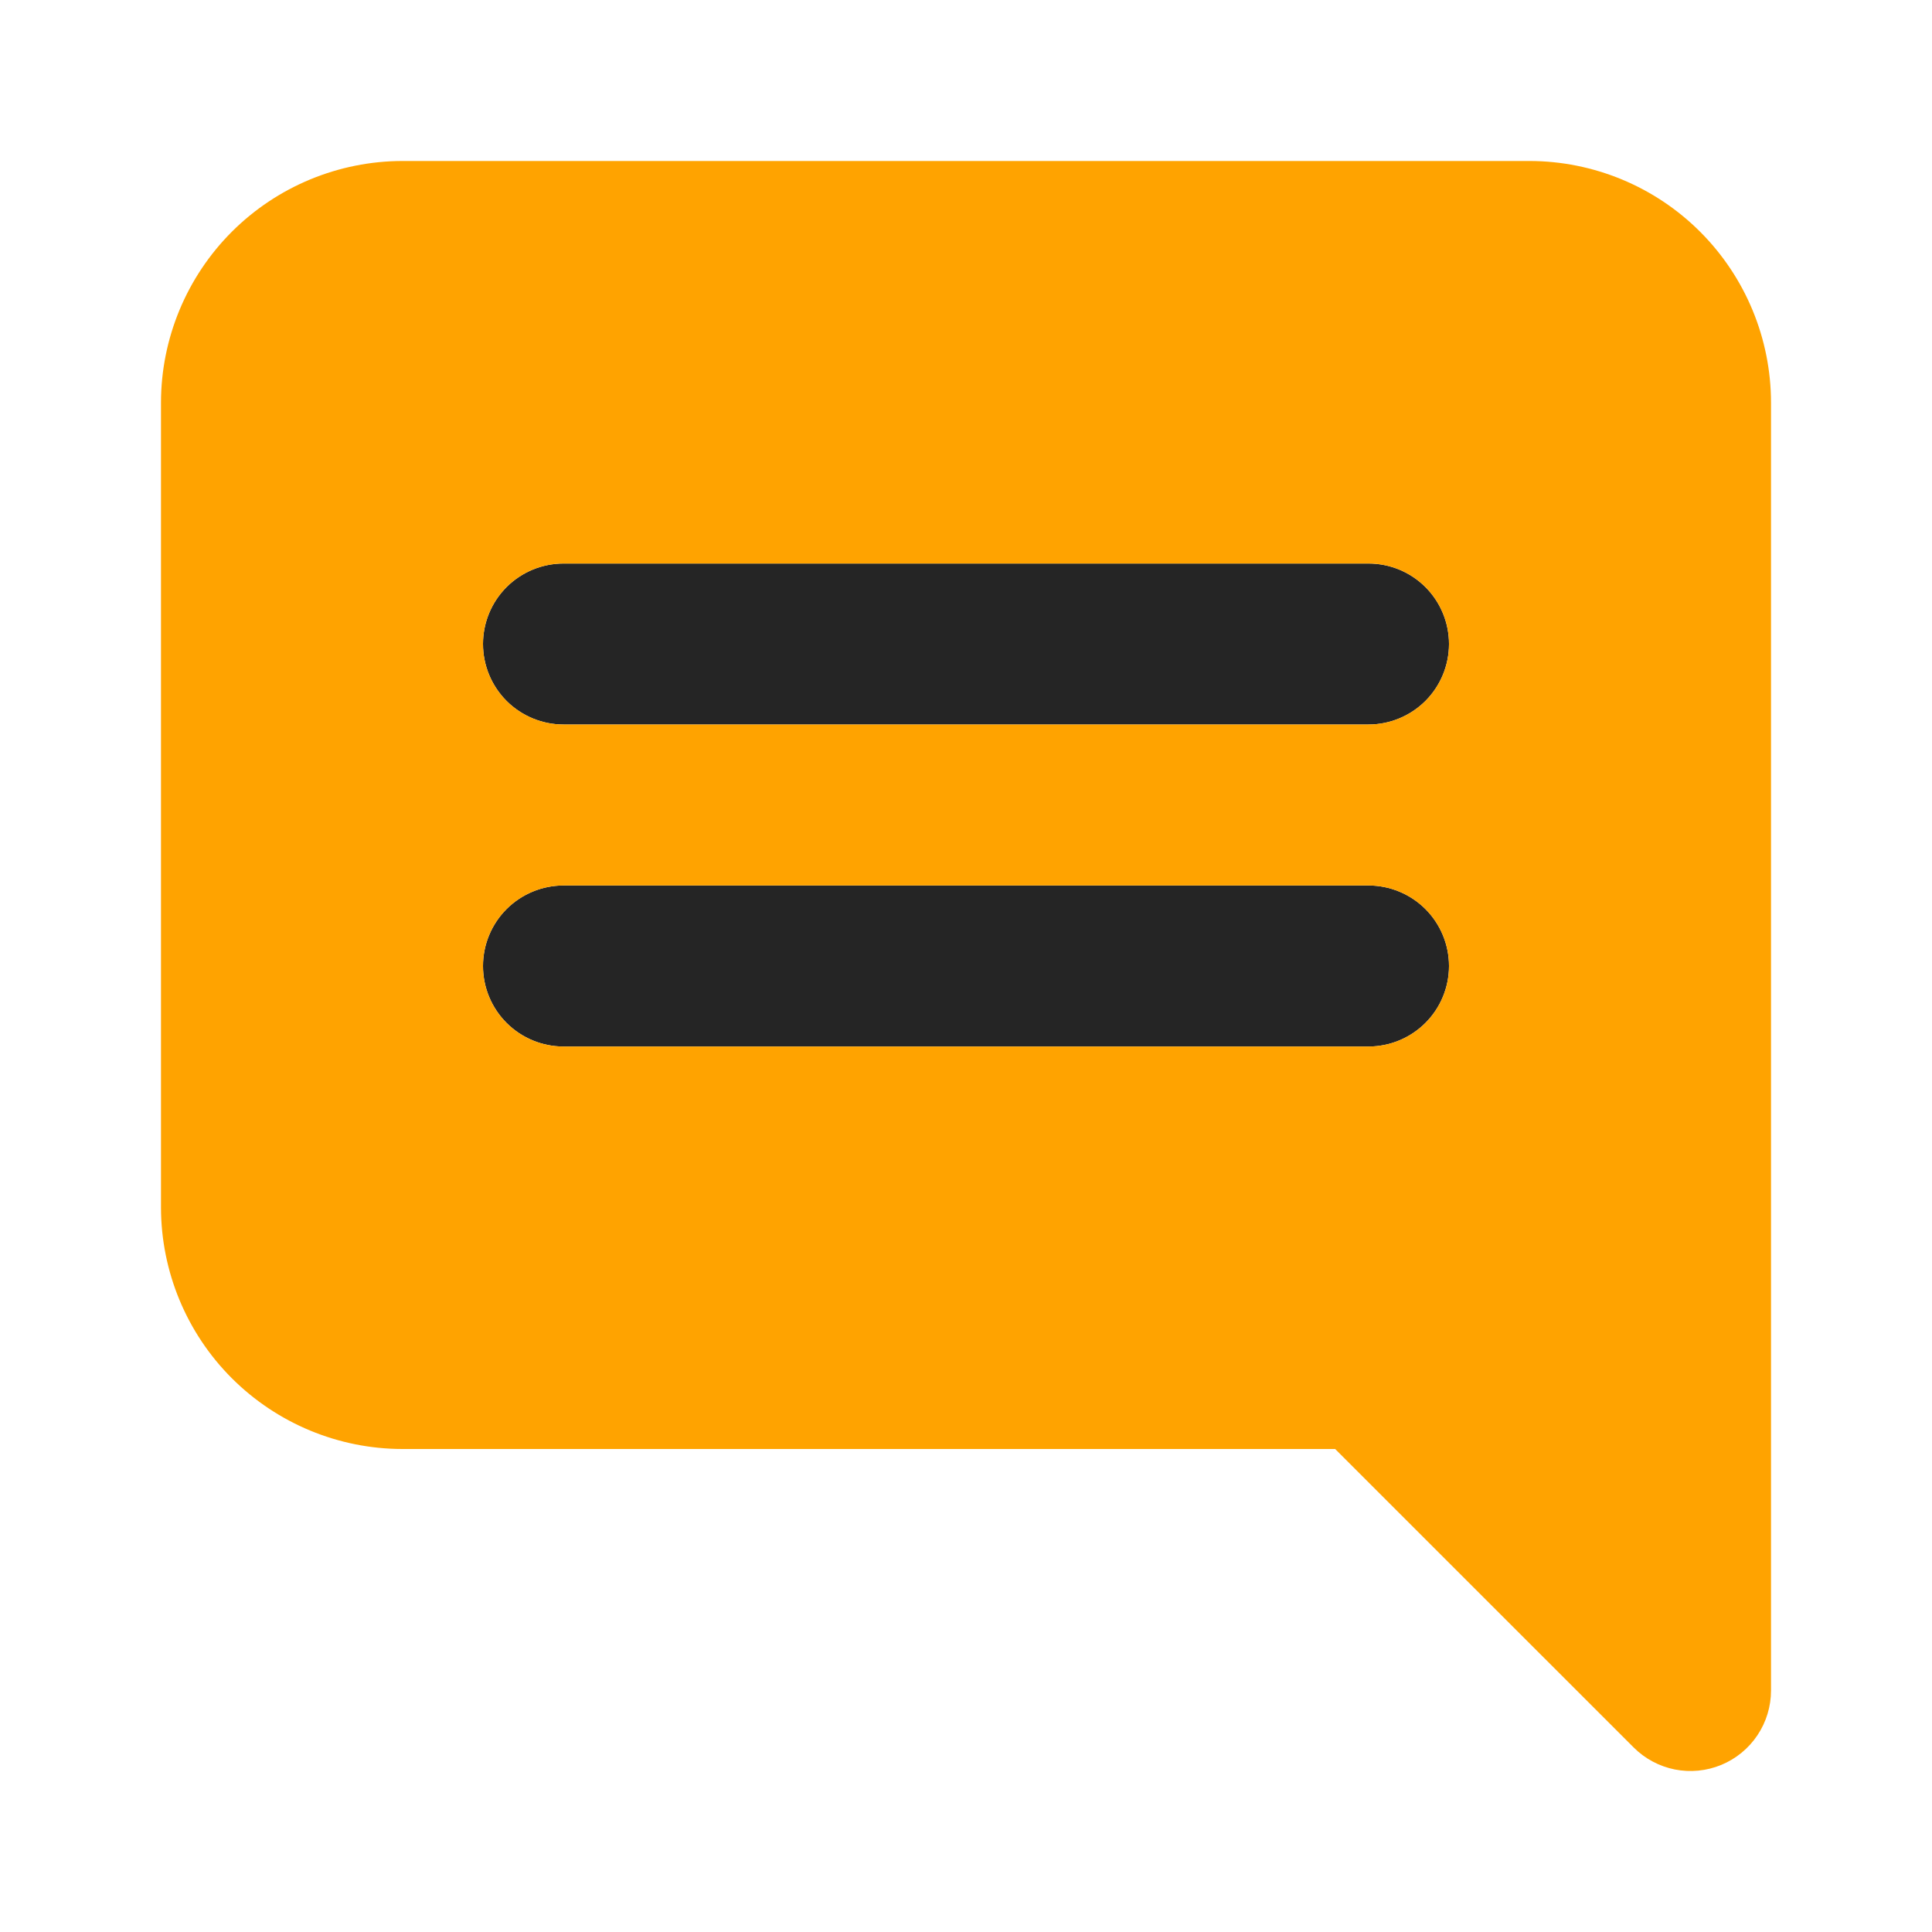 <svg width="40" height="40" viewBox="0 0 40 40" fill="none" xmlns="http://www.w3.org/2000/svg">
<path d="M28.333 15H11.667C11.225 15 10.801 14.824 10.488 14.512C10.176 14.199 10 13.775 10 13.333C10 12.891 10.176 12.467 10.488 12.155C10.801 11.842 11.225 11.667 11.667 11.667H28.333C28.775 11.667 29.199 11.842 29.512 12.155C29.824 12.467 30 12.891 30 13.333C30 13.775 29.824 14.199 29.512 14.512C29.199 14.824 28.775 15 28.333 15ZM28.333 21.667H11.667C11.225 21.667 10.801 21.491 10.488 21.178C10.176 20.866 10 20.442 10 20C10 19.558 10.176 19.134 10.488 18.821C10.801 18.509 11.225 18.333 11.667 18.333H28.333C28.775 18.333 29.199 18.509 29.512 18.821C29.824 19.134 30 19.558 30 20C30 20.442 29.824 20.866 29.512 21.178C29.199 21.491 28.775 21.667 28.333 21.667Z" fill="#252525"/>
<path d="M31.667 3.333H8.333C7.008 3.335 5.737 3.862 4.799 4.799C3.862 5.737 3.335 7.008 3.333 8.333V25C3.335 26.326 3.862 27.597 4.799 28.534C5.737 29.471 7.008 29.999 8.333 30H27.643L33.822 36.178C34.054 36.411 34.352 36.57 34.675 36.635C34.998 36.699 35.333 36.666 35.638 36.54C35.942 36.414 36.203 36.2 36.386 35.926C36.569 35.652 36.667 35.33 36.667 35V8.333C36.665 7.008 36.138 5.737 35.2 4.799C34.263 3.862 32.992 3.335 31.667 3.333ZM28.333 21.667H11.667C11.225 21.667 10.801 21.491 10.488 21.179C10.175 20.866 10 20.442 10 20C10 19.558 10.175 19.134 10.488 18.822C10.801 18.509 11.225 18.333 11.667 18.333H28.333C28.775 18.333 29.199 18.509 29.512 18.822C29.824 19.134 30 19.558 30 20C30 20.442 29.824 20.866 29.512 21.179C29.199 21.491 28.775 21.667 28.333 21.667ZM28.333 15H11.667C11.225 15 10.801 14.824 10.488 14.512C10.175 14.199 10 13.775 10 13.333C10 12.891 10.175 12.467 10.488 12.155C10.801 11.842 11.225 11.667 11.667 11.667H28.333C28.775 11.667 29.199 11.842 29.512 12.155C29.824 12.467 30 12.891 30 13.333C30 13.775 29.824 14.199 29.512 14.512C29.199 14.824 28.775 15 28.333 15Z" fill="#FFA300"/>
</svg>

